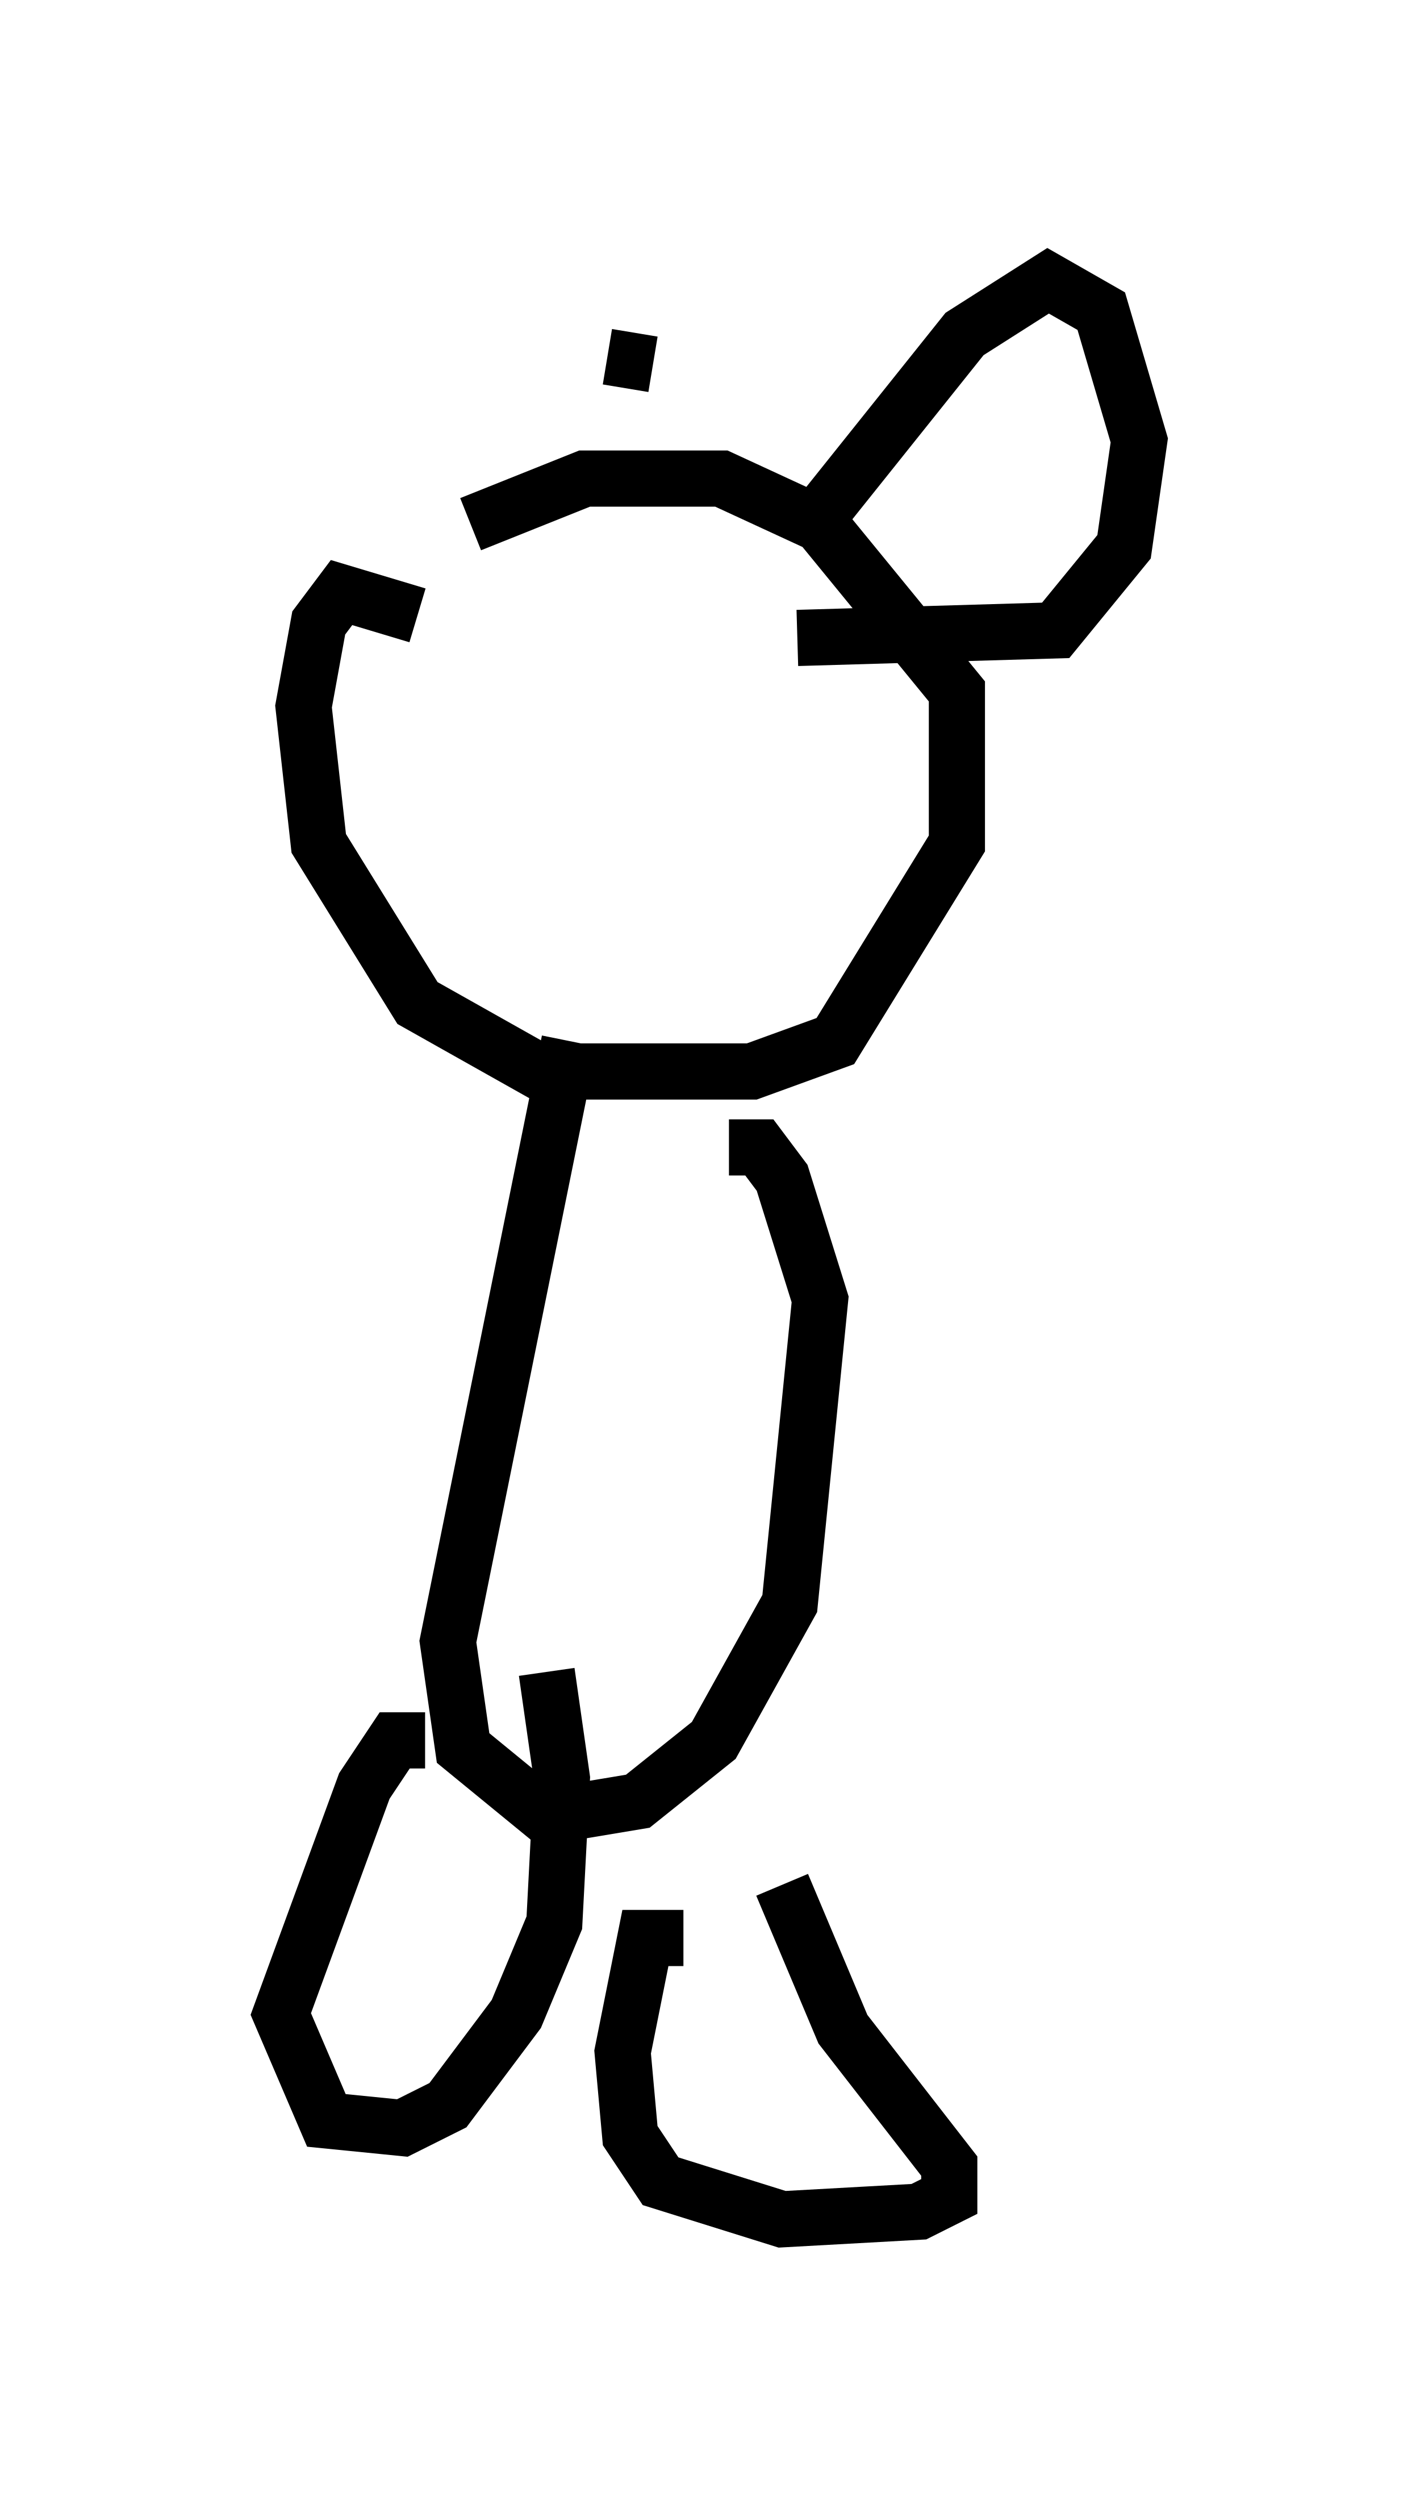 <?xml version="1.0" encoding="utf-8" ?>
<svg baseProfile="full" height="44.506" version="1.1" width="25.291" xmlns="http://www.w3.org/2000/svg" xmlns:ev="http://www.w3.org/2001/xml-events" xmlns:xlink="http://www.w3.org/1999/xlink"><defs /><rect fill="white" height="44.506" width="25.291" x="0" y="0" /><path d="M6.488, 10.819 m1.894, -1.488 l2.03, -0.812 2.436, 0.0 l1.759, 0.812 2.436, 2.977 l0.0, 2.706 -2.165, 3.518 l-1.488, 0.541 -3.789, 0.0 l-2.165, -1.218 -1.759, -2.842 l-0.271, -2.436 0.271, -1.488 l0.406, -0.541 1.353, 0.406 m2.706, 7.578 l-2.165, 10.69 0.271, 1.894 l1.488, 1.218 1.624, -0.271 l1.353, -1.083 1.353, -2.436 l0.541, -5.413 -0.677, -2.165 l-0.406, -0.541 -0.541, 0.0 m0.947, 13.126 l1.083, 2.571 1.894, 2.436 l0.0, 0.541 -0.541, 0.271 l-2.436, 0.135 -2.165, -0.677 l-0.541, -0.812 -0.135, -1.488 l0.406, -2.03 0.677, 0.0 m-4.601, -3.518 l-0.541, 0.0 -0.541, 0.812 l-1.488, 4.059 0.812, 1.894 l1.353, 0.135 0.812, -0.406 l1.218, -1.624 0.677, -1.624 l0.135, -2.571 -0.271, -1.894 m4.736, -20.433 l2.706, -3.383 1.488, -0.947 l0.947, 0.541 0.677, 2.3 l-0.271, 1.894 -1.218, 1.488 l-4.601, 0.135 m-2.571, -4.871 l-0.812, -0.135 " fill="none" stroke="black" stroke-width="1" /></svg>